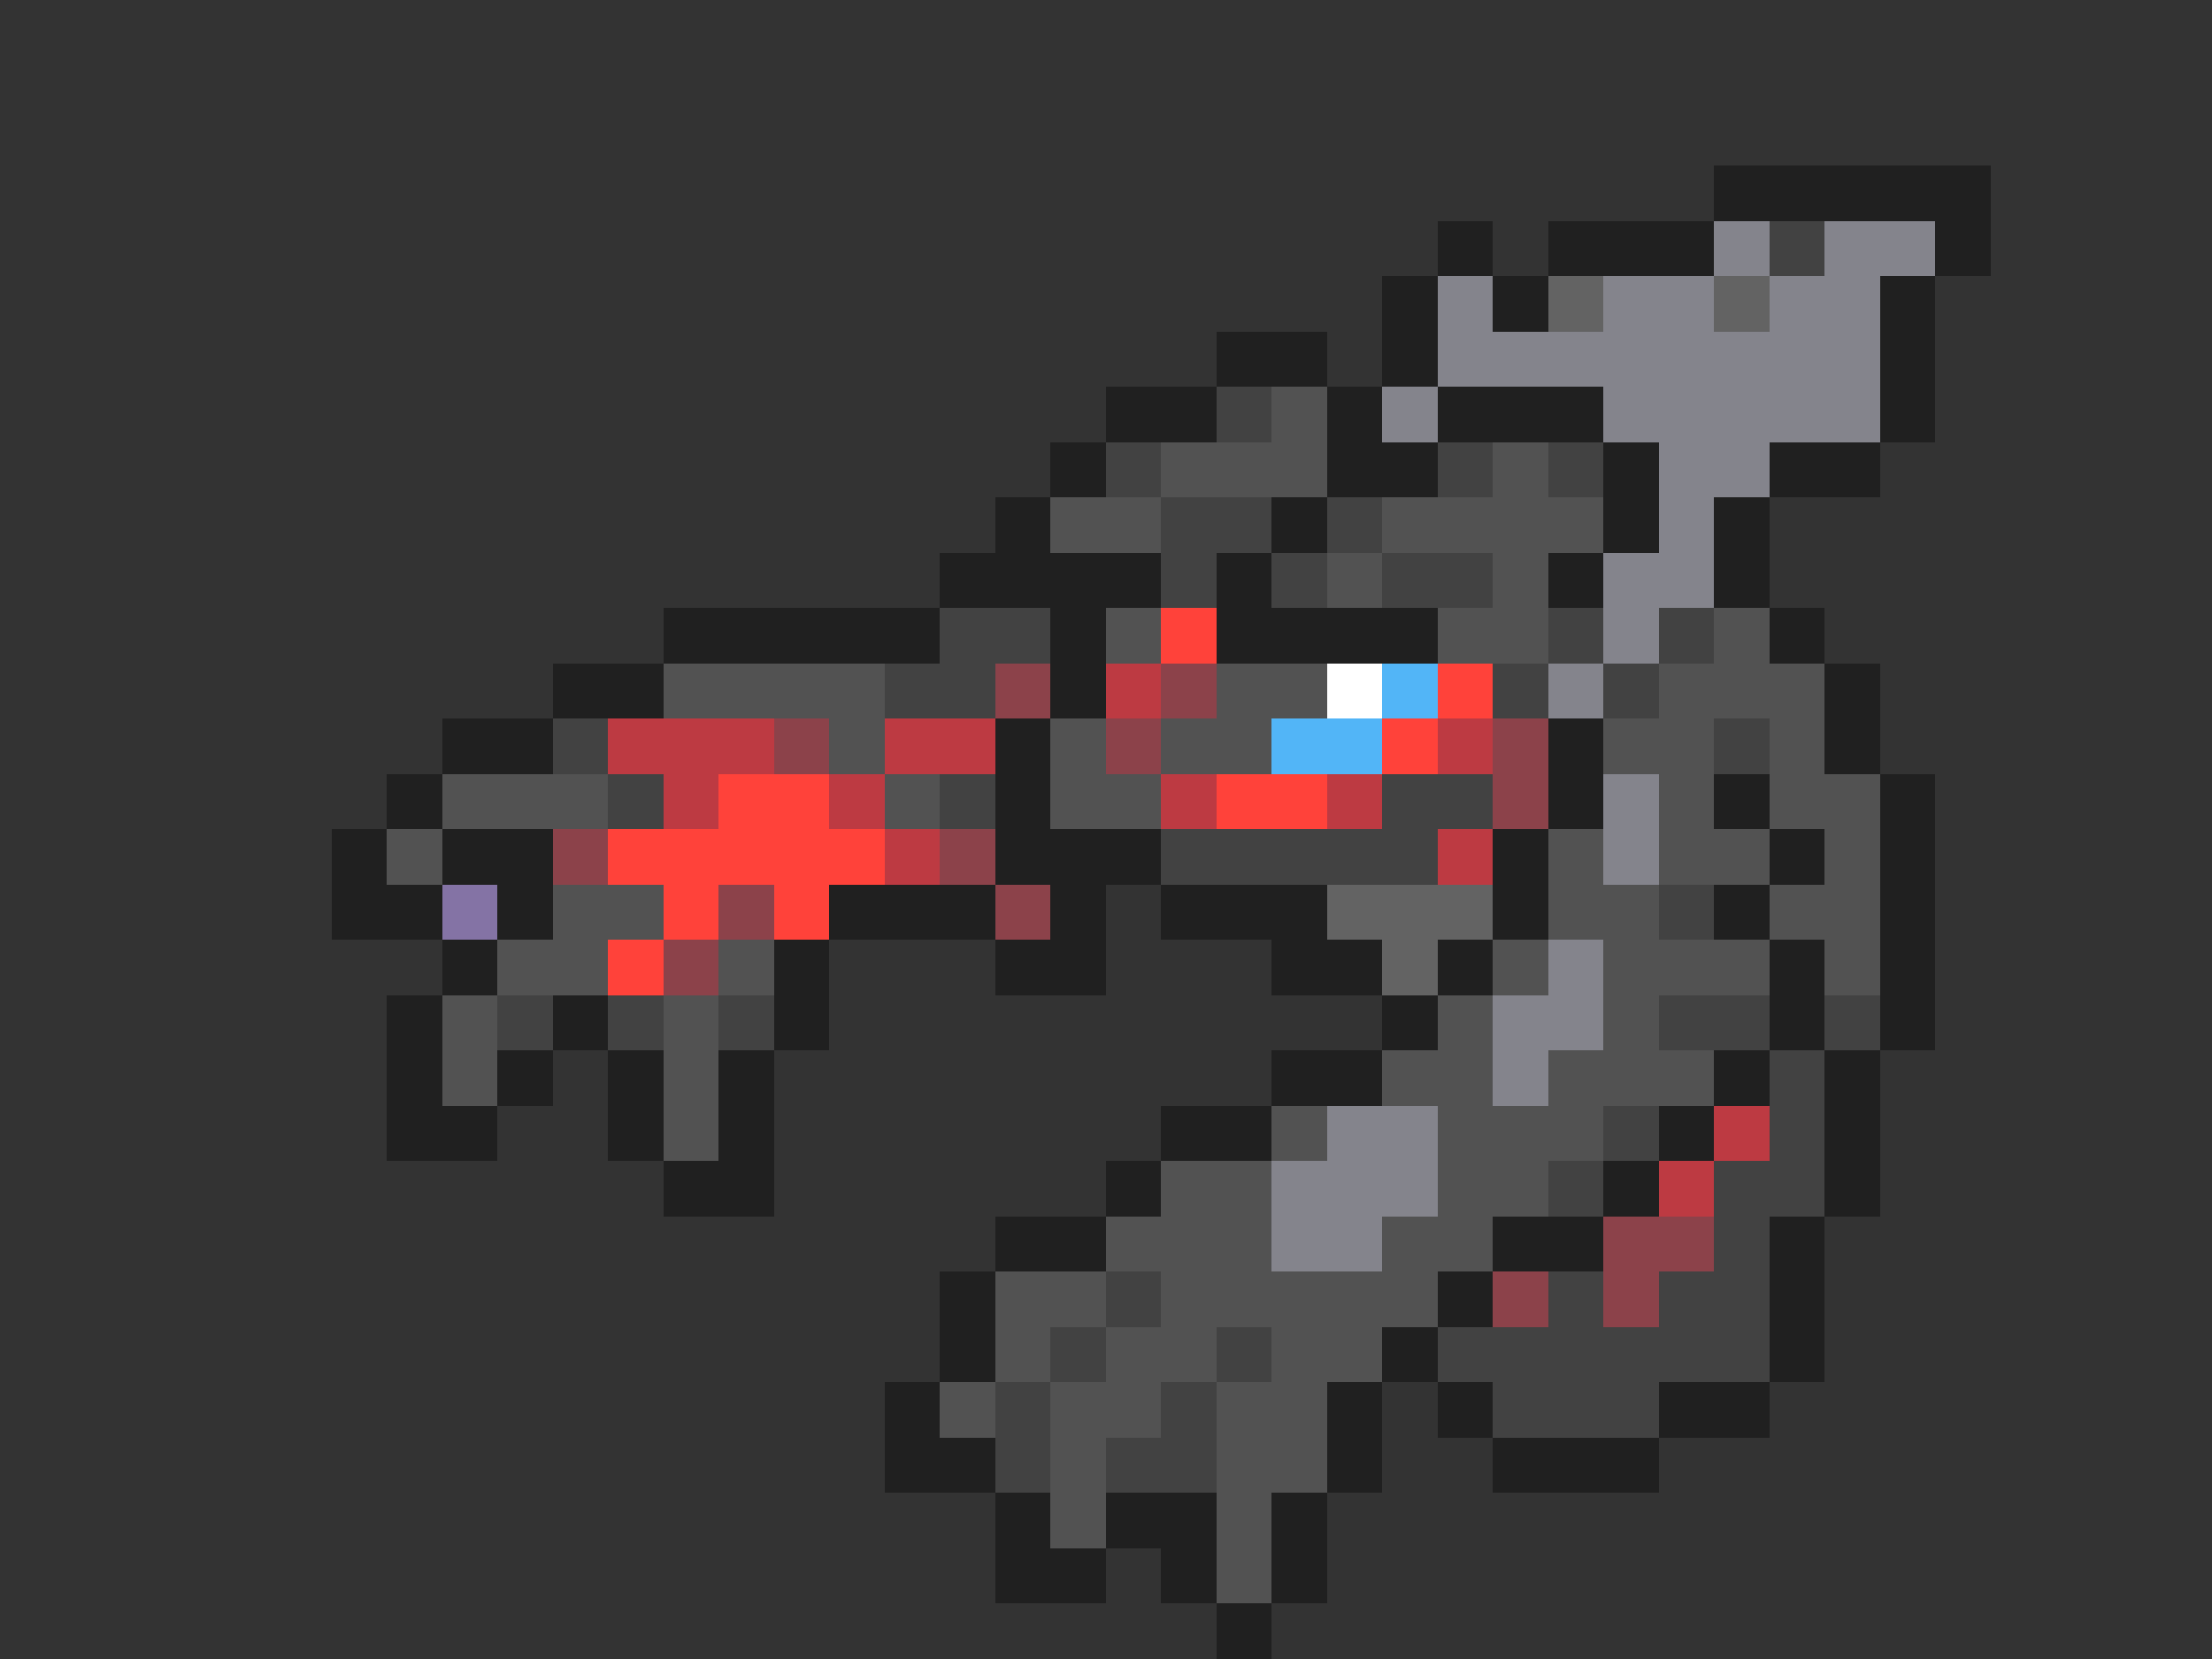 <svg xmlns="http://www.w3.org/2000/svg" viewBox="0 -0.5 40 30" shape-rendering="crispEdges">
<rect x="0" y="-0.5" width="40" height="30" fill="#333333" stroke="none"/>
<path stroke="#202020" d="M31 3h5M26 4h1M28 4h3M35 4h1M25 5h1M27 5h1M34 5h1M22 6h2M25 6h1M34 6h1M20 7h2M24 7h1M26 7h3M34 7h1M19 8h1M24 8h2M29 8h1M32 8h2M18 9h1M23 9h1M29 9h1M31 9h1M17 10h4M22 10h1M28 10h1M31 10h1M12 11h5M19 11h1M22 11h4M32 11h1M10 12h2M19 12h1M33 12h1M8 13h2M18 13h1M28 13h1M33 13h1M7 14h1M18 14h1M28 14h1M31 14h1M34 14h1M6 15h1M8 15h2M18 15h3M27 15h1M32 15h1M34 15h1M6 16h2M9 16h1M15 16h3M19 16h1M21 16h3M27 16h1M31 16h1M34 16h1M8 17h1M14 17h1M18 17h2M23 17h2M26 17h1M32 17h1M34 17h1M7 18h1M10 18h1M14 18h1M25 18h1M32 18h1M34 18h1M7 19h1M9 19h1M11 19h1M13 19h1M23 19h2M31 19h1M33 19h1M7 20h2M11 20h1M13 20h1M21 20h2M30 20h1M33 20h1M12 21h2M20 21h1M29 21h1M33 21h1M18 22h2M27 22h2M32 22h1M17 23h1M26 23h1M32 23h1M17 24h1M25 24h1M32 24h1M16 25h1M24 25h1M26 25h1M30 25h2M16 26h2M24 26h1M27 26h3M18 27h1M20 27h2M23 27h1M18 28h2M21 28h1M23 28h1M22 29h1" />
<path stroke="#84848c" d="M31 4h1M33 4h2M26 5h1M29 5h2M32 5h2M26 6h8M25 7h1M29 7h5M30 8h2M30 9h1M29 10h2M29 11h1M28 12h1M29 14h1M29 15h1M28 17h1M27 18h2M27 19h1M24 20h2M23 21h3M23 22h2" />
<path stroke="#424242" d="M32 4h1M22 7h1M20 8h1M26 8h1M28 8h1M21 9h2M24 9h1M21 10h1M23 10h1M25 10h2M17 11h2M28 11h1M30 11h1M16 12h2M27 12h1M29 12h1M10 13h1M31 13h1M11 14h1M17 14h1M25 14h2M21 15h5M30 16h1M9 18h1M11 18h1M13 18h1M30 18h2M33 18h1M32 19h1M29 20h1M32 20h1M28 21h1M31 21h2M31 22h1M20 23h1M28 23h1M30 23h2M19 24h1M22 24h1M26 24h6M18 25h1M21 25h1M27 25h3M18 26h1M20 26h2" />
<path stroke="#636363" d="M28 5h1M31 5h1M24 16h3M25 17h1" />
<path stroke="#525252" d="M23 7h1M21 8h3M27 8h1M19 9h2M25 9h4M24 10h1M27 10h1M20 11h1M26 11h2M31 11h1M12 12h4M22 12h2M30 12h3M15 13h1M19 13h1M21 13h2M29 13h2M32 13h1M8 14h3M16 14h1M19 14h2M30 14h1M32 14h2M7 15h1M28 15h1M30 15h2M33 15h1M10 16h2M28 16h2M32 16h2M9 17h2M13 17h1M27 17h1M29 17h3M33 17h1M8 18h1M12 18h1M26 18h1M29 18h1M8 19h1M12 19h1M25 19h2M28 19h3M12 20h1M23 20h1M26 20h3M21 21h2M26 21h2M20 22h3M25 22h2M18 23h2M21 23h5M18 24h1M20 24h2M23 24h2M17 25h1M19 25h2M22 25h2M19 26h1M22 26h2M19 27h1M22 27h1M22 28h1" />
<path stroke="#ff423a" d="M21 11h1M26 12h1M25 13h1M13 14h2M22 14h2M11 15h5M12 16h1M14 16h1M11 17h1" />
<path stroke="#8c424a" d="M18 12h1M21 12h1M14 13h1M20 13h1M27 13h1M27 14h1M10 15h1M17 15h1M13 16h1M18 16h1M12 17h1M29 22h2M27 23h1M29 23h1" />
<path stroke="#bd3a42" d="M20 12h1M11 13h3M16 13h2M26 13h1M12 14h1M15 14h1M21 14h1M24 14h1M16 15h1M26 15h1M31 20h1M30 21h1" />
<path stroke="#ffffff" d="M24 12h1" />
<path stroke="#52b5f7" d="M25 12h1M23 13h2" />
<path stroke="#8473a5" d="M8 16h1" />
</svg>